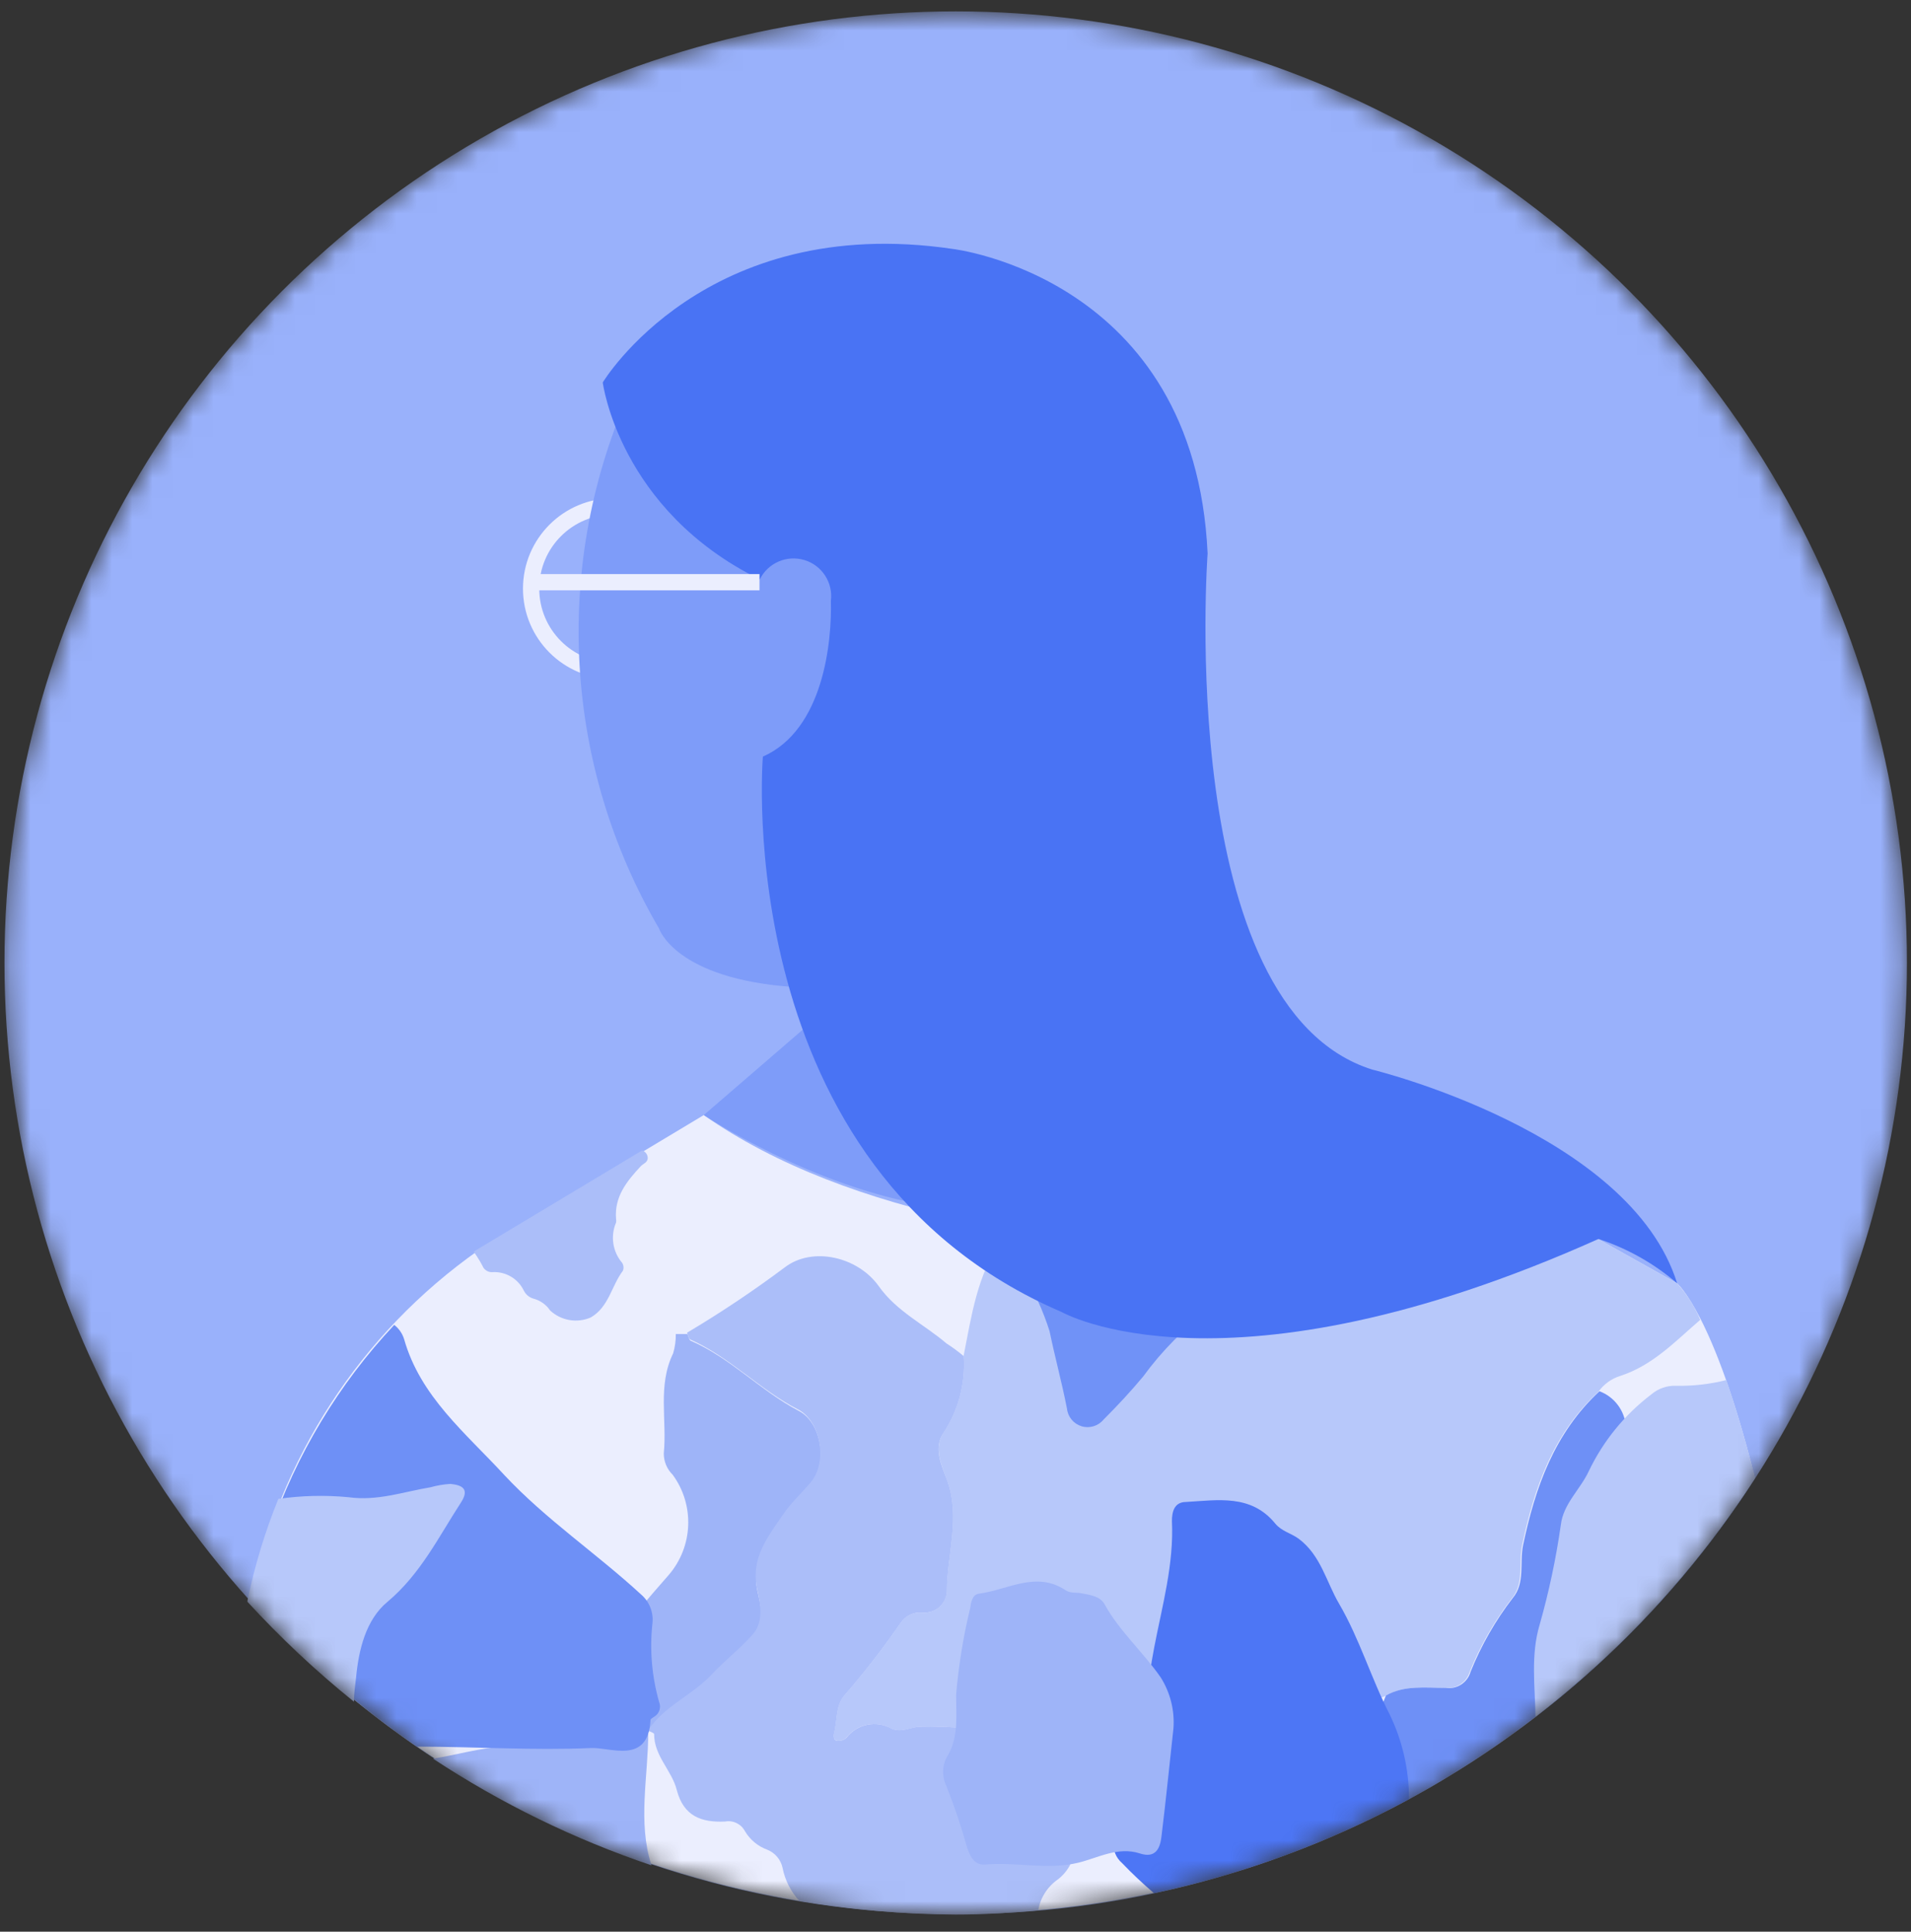<svg width="94" height="95" viewBox="0 0 94 95" fill="none" xmlns="http://www.w3.org/2000/svg">
<rect x="0" y="0" width="94" height="95" fill="#333333" stroke="none"/>
<mask id="mask0_68_711" style="mask-type:alpha" maskUnits="userSpaceOnUse" x="0" y="0" width="94" height="95">
<circle cx="47" cy="47.36" r="46.8" fill="white"/>
</mask>
<g mask="url(#mask0_68_711)">
<circle cx="47.01" cy="47.35" r="46.79" fill="#99B1FB"/>
<circle cx="30.173" cy="28.949" r="4.048" stroke="#EBEEFE" stroke-width="0.8"/>
<path d="M82.496 63.114L78.628 60.945C78.628 60.945 48.882 64.876 34.619 54.839L23.536 61.489C17.732 65.575 13.722 71.737 12.336 78.699V78.747C22.103 89.526 36.33 95.147 50.828 93.955C65.325 92.763 78.442 84.892 86.317 72.662C84.307 64.621 82.496 63.114 82.496 63.114Z" fill="#EBEEFE"/>
<path d="M82.497 63.114L78.628 60.945C78.628 60.945 63.779 62.907 50.046 60.519C49.723 60.54 49.43 60.717 49.261 60.993C48.057 62.715 47.788 64.725 47.396 66.693C47.487 68.014 47.146 69.328 46.425 70.438C45.902 71.182 46.308 72.042 46.57 72.765C47.258 74.617 46.57 76.441 46.57 78.272C46.552 78.572 46.413 78.852 46.184 79.047C45.956 79.242 45.657 79.335 45.358 79.305C44.931 79.269 44.52 79.47 44.284 79.828C43.433 81.062 42.514 82.248 41.531 83.38C41.083 83.896 41.187 84.598 41.021 85.218C40.98 85.356 40.987 85.583 41.187 85.61C41.344 85.626 41.501 85.576 41.62 85.473C42.148 84.779 43.108 84.584 43.864 85.018C44.36 85.232 44.807 84.929 45.282 84.915C46.59 84.874 47.891 85.066 49.213 84.963C50.363 84.874 51.526 84.963 52.655 84.75C55.532 84.674 58.382 84.13 61.267 84.158C63.607 84.158 65.962 84.337 68.192 83.387C69.114 82.864 70.133 82.994 71.124 83.008C71.646 83.061 72.133 82.738 72.288 82.237C72.808 80.944 73.503 79.728 74.353 78.623C74.986 77.88 74.69 76.882 74.869 76.014C75.468 73.15 76.404 70.507 78.628 68.442C78.892 68.07 79.272 67.797 79.709 67.664C81.312 67.141 82.421 65.95 83.632 64.91C83.359 64.251 82.975 63.644 82.497 63.114Z" fill="#B7C8FA"/>
<path d="M67.283 89.52C74.862 85.858 81.319 80.228 85.98 73.219C84.286 72.62 82.669 71.842 80.934 71.333C80.399 71.177 80.018 70.705 79.977 70.149C79.915 69.37 79.408 68.696 78.676 68.421C76.453 70.486 75.516 73.15 74.917 75.993C74.738 76.861 75.034 77.859 74.401 78.602C73.551 79.707 72.856 80.923 72.336 82.216C72.186 82.755 71.656 83.095 71.104 83.008C70.112 83.008 69.094 82.864 68.171 83.387C67.562 84.852 67.418 86.469 67.758 88.019C67.818 88.439 67.709 88.865 67.455 89.204C67.407 89.341 67.352 89.417 67.283 89.52Z" fill="#6E90F6"/>
<path d="M39.273 69.378C37.393 68.387 35.927 66.776 33.972 65.936C33.889 65.895 33.869 65.716 33.814 65.606H33.242C33.246 65.927 33.202 66.247 33.112 66.556C32.334 68.146 32.816 69.846 32.65 71.484C32.651 71.878 32.809 72.255 33.091 72.531C34.179 74.02 34.096 76.063 32.891 77.46C31.872 78.616 30.874 79.793 29.931 81.019C28.591 82.83 26.963 84.409 25.113 85.693C25.002 85.762 24.899 85.886 24.789 85.892C23.612 85.961 22.462 86.305 21.299 86.491C24.641 88.693 28.253 90.456 32.045 91.737C31.356 89.603 31.886 87.379 31.886 85.197C32.664 84.006 34.027 83.483 34.977 82.485C35.666 81.797 36.423 81.191 37.042 80.468C37.662 79.745 37.407 78.933 37.256 78.238C36.932 76.696 37.786 75.67 38.529 74.575C38.922 73.997 39.459 73.508 39.906 72.972C40.732 71.939 40.402 69.936 39.273 69.378Z" fill="#9EB4F8"/>
<path d="M51.071 93.954C51.173 93.333 51.523 92.781 52.042 92.425C52.687 91.925 53 91.108 52.854 90.305C52.779 89.829 52.596 89.377 52.317 88.983C51.952 88.254 51.285 87.462 51.863 86.663C52.264 86.091 52.536 85.438 52.661 84.75C51.512 84.929 50.348 84.874 49.219 84.963C47.898 85.067 46.597 84.874 45.289 84.915C44.814 84.915 44.366 85.232 43.871 85.018C43.115 84.585 42.154 84.779 41.627 85.473C41.507 85.577 41.35 85.626 41.193 85.61C40.993 85.61 40.986 85.356 41.028 85.218C41.193 84.598 41.09 83.896 41.537 83.38C42.52 82.248 43.439 81.062 44.291 79.828C44.526 79.47 44.938 79.269 45.364 79.305C45.663 79.335 45.962 79.242 46.191 79.047C46.42 78.852 46.559 78.572 46.576 78.272C46.576 76.441 47.264 74.617 46.576 72.765C46.314 72.077 45.888 71.182 46.431 70.438C47.153 69.328 47.493 68.014 47.402 66.693C47.136 66.469 46.855 66.262 46.562 66.074C45.454 65.131 44.098 64.491 43.224 63.252C42.191 61.806 39.974 61.29 38.611 62.322C37.063 63.481 35.455 64.556 33.793 65.544C33.848 65.654 33.868 65.833 33.951 65.874C35.906 66.749 37.393 68.359 39.252 69.316C40.38 69.901 40.711 71.904 39.892 72.882C39.444 73.419 38.907 73.908 38.515 74.486C37.772 75.581 36.918 76.606 37.242 78.148C37.393 78.837 37.593 79.731 37.028 80.379C36.464 81.026 35.617 81.693 34.963 82.395C34.013 83.394 32.65 83.917 31.872 85.108C31.975 85.163 32.175 85.225 32.175 85.28C32.175 86.368 33.049 87.07 33.29 88.033C33.627 89.328 34.509 89.637 35.665 89.582C36.06 89.509 36.456 89.702 36.643 90.057C36.892 90.478 37.278 90.799 37.737 90.966C38.123 91.12 38.407 91.455 38.494 91.861C38.613 92.469 38.899 93.031 39.32 93.486C41.861 93.92 44.432 94.146 47.01 94.16C48.386 94.16 49.763 94.071 51.071 93.954Z" fill="#ABBEF9"/>
<path d="M20.507 85.9C23.357 85.9 26.221 86.092 29.064 85.968C30.028 85.92 31.88 86.801 31.997 84.592C31.997 84.523 32.141 84.461 32.224 84.399C32.442 84.243 32.524 83.959 32.423 83.71C32.063 82.452 31.951 81.136 32.093 79.835C32.153 79.299 31.944 78.768 31.535 78.417C29.346 76.4 26.847 74.727 24.803 72.538C22.903 70.473 20.673 68.683 19.874 65.847C19.787 65.574 19.619 65.334 19.392 65.158C16.66 68.07 14.576 71.529 13.279 75.305C13.279 75.581 13.279 75.856 13.279 76.124V79.752C15.475 82.04 17.897 84.099 20.507 85.9V85.9Z" fill="#6E90F6"/>
<path d="M65.872 78.878C65.239 77.804 64.977 76.496 63.883 75.677C63.511 75.402 63.043 75.312 62.726 74.927C61.542 73.474 59.904 73.777 58.334 73.867C57.742 73.867 57.646 74.39 57.646 74.796C57.749 76.937 57.164 78.981 56.772 81.033C56.434 82.76 56.345 84.537 55.787 86.223C55.312 87.638 54.974 89.095 54.775 90.574C54.733 90.972 54.89 91.366 55.195 91.627C55.693 92.147 56.217 92.641 56.765 93.107C61.146 92.177 65.371 90.619 69.307 88.481C69.311 87.033 68.984 85.604 68.35 84.302C67.448 82.547 66.877 80.599 65.872 78.878Z" fill="#4D76F5"/>
<path d="M86.331 72.689C85.835 70.727 85.36 69.158 84.913 67.871C84.105 68.075 83.274 68.17 82.441 68.153C81.999 68.136 81.567 68.286 81.23 68.573C79.919 69.568 78.865 70.861 78.153 72.345C77.733 73.254 76.9 73.949 76.776 74.989C76.54 76.644 76.193 78.281 75.737 79.89C75.282 81.397 75.509 82.939 75.53 84.426C79.771 81.156 83.423 77.187 86.331 72.689V72.689Z" fill="#B7C8FA"/>
<path d="M24.238 62.563C24.884 62.532 25.485 62.89 25.766 63.472C25.864 63.669 26.042 63.815 26.255 63.871C26.584 63.961 26.87 64.166 27.06 64.449C27.599 64.95 28.382 65.085 29.057 64.793C29.952 64.277 30.076 63.238 30.64 62.494C30.691 62.365 30.676 62.218 30.599 62.102C30.134 61.553 30.019 60.788 30.303 60.126C30.316 60.067 30.316 60.006 30.303 59.947C30.213 58.846 30.84 58.082 31.521 57.352C31.652 57.214 31.886 57.166 31.858 56.911C31.842 56.756 31.733 56.625 31.583 56.581L23.405 61.489L23.302 61.558C23.459 61.778 23.601 62.008 23.729 62.246C23.808 62.455 24.016 62.584 24.238 62.563V62.563Z" fill="#ABBEF9"/>
<path d="M57.721 84.998C57.542 86.622 57.356 88.488 57.129 90.34C57.06 90.904 56.84 91.406 56.069 91.152C54.995 90.801 54.004 91.372 53.047 91.606C51.505 91.978 49.99 91.558 48.469 91.696C47.953 91.737 47.739 91.351 47.581 90.897C47.294 89.863 46.952 88.845 46.555 87.847C46.313 87.357 46.341 86.776 46.631 86.312C47.154 85.404 47.03 84.357 47.03 83.359C47.149 81.925 47.379 80.503 47.719 79.105C47.76 78.837 47.808 78.417 48.159 78.375C49.536 78.203 50.961 77.24 52.407 78.203C52.654 78.368 52.93 78.306 53.185 78.355C53.618 78.437 54.114 78.499 54.334 78.898C55.071 80.234 56.227 81.246 57.088 82.485C57.563 83.233 57.785 84.114 57.721 84.998V84.998Z" fill="#9EB4F8"/>
<path d="M19.062 78.775C20.7 77.398 21.574 75.581 22.683 73.88C23.123 73.192 22.683 73.034 22.159 72.978C21.826 72.998 21.496 73.053 21.175 73.144C19.84 73.364 18.58 73.832 17.134 73.632C15.988 73.523 14.832 73.551 13.692 73.715C13.034 75.336 12.524 77.013 12.171 78.727V78.775C13.792 80.542 15.543 82.185 17.41 83.69C17.41 83.291 17.471 82.898 17.513 82.506C17.644 81.15 17.988 79.663 19.062 78.775Z" fill="#B7C8FA"/>
<path d="M60.399 66.363C60.399 65.193 60.399 64.016 60.399 62.839C60.399 62.315 60.592 62.15 61.088 62.15C62.072 62.095 62.926 62.15 63.408 63.21C63.69 63.843 64.475 63.995 64.963 64.442C66.926 66.171 69.264 67.418 71.792 68.084C73.279 68.518 74.642 69.378 76.115 69.922C76.397 70.037 76.611 70.272 76.7 70.562C76.749 70.92 76.274 70.879 76.053 71.044C74.346 72.297 72.247 71.96 70.374 72.496C68.967 72.929 67.514 73.193 66.044 73.281C65.252 73.281 64.743 73.075 64.578 72.276C64.511 71.798 64.144 71.418 63.669 71.333C63.181 71.216 62.719 71.003 62.237 70.879C60.42 70.411 60.42 70.418 60.42 68.483V66.363H60.399Z" fill="#B7C8FA"/>
<path d="M54.926 59.858C56.579 59.858 58.224 59.858 59.876 59.858C60.126 59.816 60.381 59.883 60.579 60.04C60.777 60.197 60.899 60.431 60.916 60.684C61.143 62.164 60.916 63.437 59.539 64.367C58.275 65.3 57.16 66.422 56.234 67.692C55.622 68.428 54.961 69.137 54.279 69.819C54.018 70.134 53.593 70.261 53.201 70.143C52.809 70.024 52.526 69.682 52.483 69.275C52.235 68.001 51.891 66.749 51.629 65.475C51.31 64.46 50.866 63.489 50.307 62.584C50.011 61.985 49.619 61.42 49.364 60.822C49.11 60.223 49.192 59.844 50.005 59.865C51.629 59.885 53.281 59.858 54.926 59.858Z" fill="#7092F7"/>
<path d="M40.539 49.731L34.619 54.839C34.619 54.839 39.878 58.364 45.716 59.3L40.539 49.731Z" fill="#7E9CF9"/>
<path d="M30.84 19.58C27.183 28.029 27.768 37.716 32.417 45.663C32.417 45.663 33.201 48.155 39.101 48.547L38.061 37.802L42.391 35.833V25.321L30.84 19.58Z" fill="#7E9CF9"/>
<path d="M82.497 63.114C80.184 55.679 67.497 52.602 67.497 52.602C57.749 49.525 59.401 27.221 59.401 27.221C58.775 13.619 46.859 12.242 46.859 12.242C34.675 10.445 29.649 18.809 29.649 18.809C29.649 18.809 30.448 25.087 37.373 28.495C37.774 27.684 38.701 27.282 39.567 27.543C40.433 27.803 40.984 28.651 40.87 29.548C40.925 31.531 40.519 35.888 37.525 37.21C37.525 37.21 35.81 57.476 52.222 64.525C52.222 64.525 60.296 69.137 78.628 60.932C80.049 61.397 81.363 62.139 82.497 63.114V63.114Z" fill="#4973F4"/>
<path d="M37.359 28.633H26.365" stroke="#EBEEFE" stroke-width="0.8"/>
</g>
</svg>
